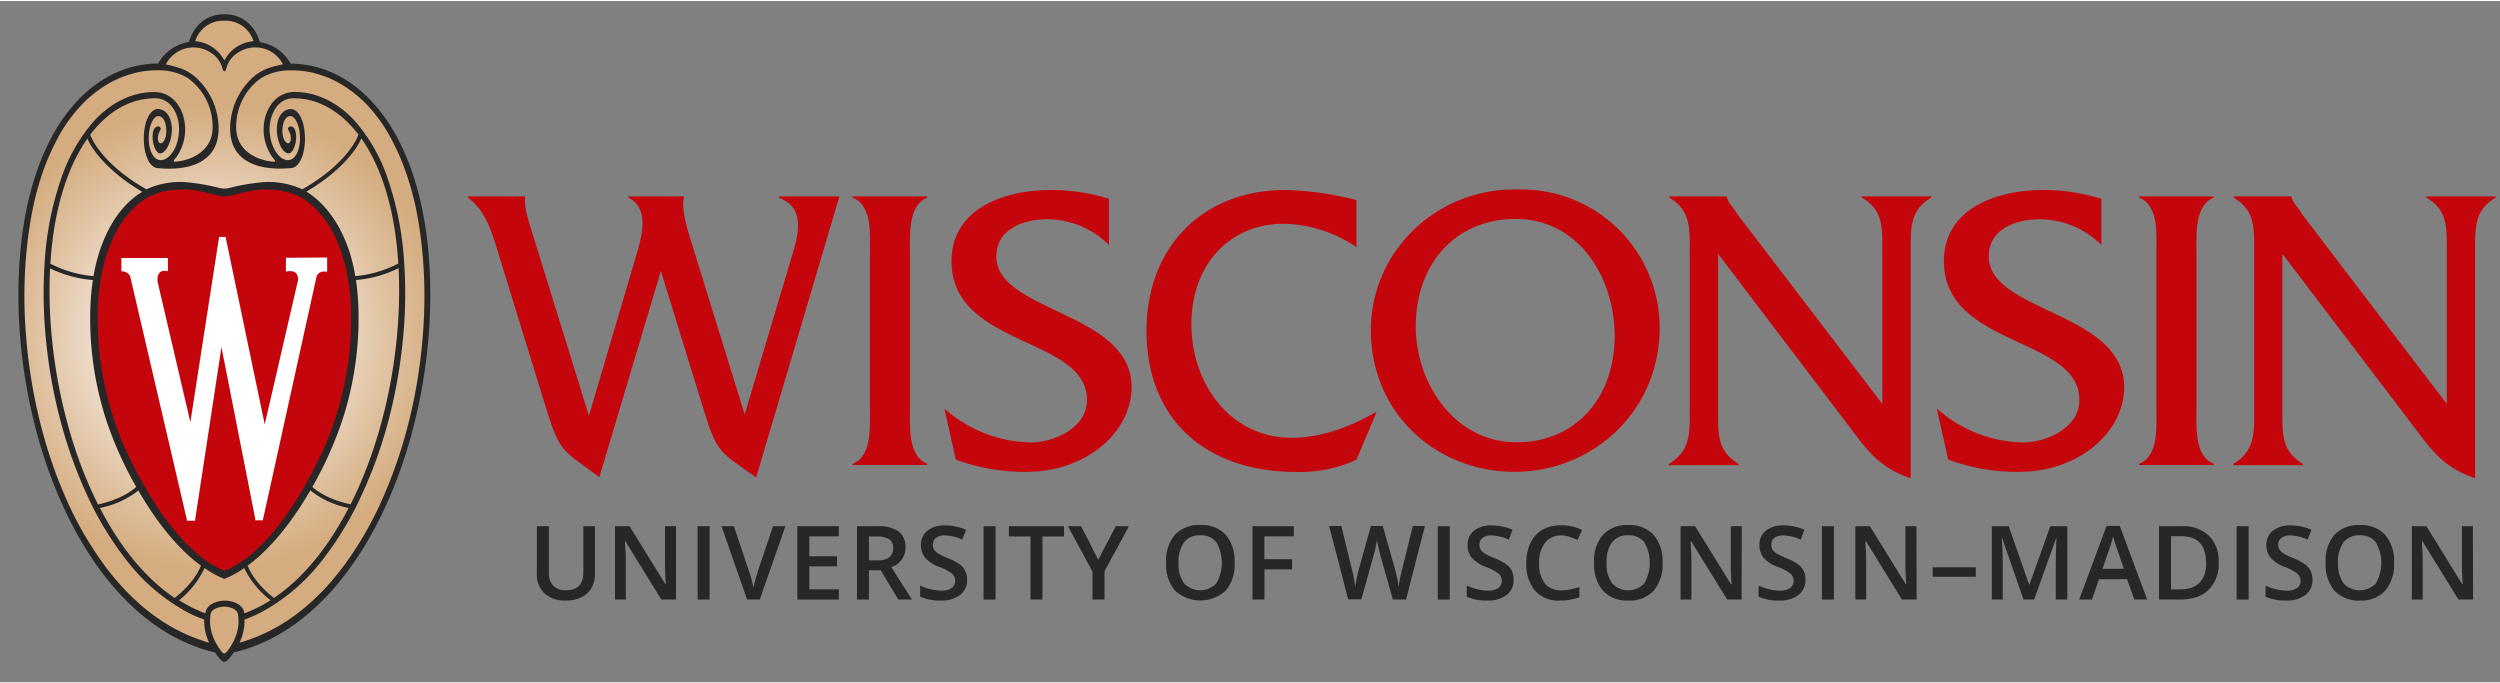 <svg aria-labelledby="uw-crest-svg" xmlns="http://www.w3.org/2000/svg" xmlns:xlink="http://www.w3.org/1999/xlink" viewBox="0 0 568.86 155" width="300" height="82"><rect x="0" y="0" width="568.86" height="155" fill="#808080" stroke="none"/><title id="uw-crest-svg">W crest logo for the university</title><defs><style>.cls-12{fill:#c5050c;}.cls-1{fill:#c5050c;}.cls-2{fill:#282728;}.cls-200{fill:#282728;}.cls-30{fill:url(#Web_Shield_blend);}.cls-4{fill:#fff;}</style><radialGradient id="Web_Shield_blend" cx="541.73" cy="27.47" r="119.08" gradientTransform="translate(-227.81 62.54) scale(0.51 0.51)" gradientUnits="userSpaceOnUse"><stop offset="0.17" stop-color="#fff"></stop><stop offset="0.3" stop-color="#f6ede4"></stop><stop offset="0.69" stop-color="#debe9b"></stop><stop offset="0.87" stop-color="#d4ac7f"></stop></radialGradient></defs><path class="cls-1" d="M177.16,44.72c7,2.51,4,10,2.42,15.34l-10.13,34L157,53.83c-1.26-4.09-1.88-7.06-1.35-9.38H143v.27c4.93,2.61,3.14,8.65,1.43,14.32L134,94.35,120.62,51.14c-.54-1.77-1.44-4.65-1.08-6.69H106.46v.27c4.48,3.16,5.83,9.21,7.44,14.32l10.57,34.29c3,9.57,3.76,8.92,11.91,15l14-46.93,9.85,32c3,9.57,3.59,9.11,11.83,15L191,44.45h-13.8Z"></path><path class="cls-1" d="M194,44.72c4.57,1.77,3.94,8.56,3.94,12.83v35c0,4.18.53,11.06-3.94,12.74v.28h17v-.28c-4.48-1.77-3.94-8.56-3.94-12.74v-35c0-4.18-.54-11.06,3.94-12.83v-.27H194Z"></path><path class="cls-1" d="M226.71,58.11c0-6.41,6.46-8.46,11.56-8.46a20,20,0,0,1,14.07,5.85V45A43.65,43.65,0,0,0,239,43c-10.93,0-22.49,4.47-22.49,16.17,0,19.7,30.82,17.1,30.82,31.6,0,6.5-7.7,9.66-12.81,9.66a30.45,30.45,0,0,1-19.63-7.71l2.6,11.61a44.75,44.75,0,0,0,16,2.79c14,0,24-9.3,24-19.23C257.54,70.65,226.71,70.84,226.71,58.11Z"></path><path class="cls-1" d="M293.86,99.37c-13.8,0-22.76-12.18-22.76-25.83,0-13.48,8.6-22.87,21-22.87A30.39,30.39,0,0,1,308.65,56V45.29A68.75,68.75,0,0,0,292.34,43c-18.37,0-31.46,12.73-31.46,32,0,19.89,13.09,32.15,34.24,32.15a30.73,30.73,0,0,0,13.53-2.79l4.57-10.77h-.28C307.3,96.86,300.58,99.37,293.86,99.37Z"></path><path class="cls-1" d="M345.53,42.87c-18.81-.47-33.6,14.31-33.6,32,0,19.06,15,32.25,32.71,32.25s33-13.75,33-32.72A31.46,31.46,0,0,0,345.53,42.87Zm-.44,57.52C331,100.39,322.15,87,322.15,74c0-14,8.87-24.43,22.77-24.43,14.14,0,22.48,13.1,22.48,26.67C367.4,90.08,358.71,100.39,345.09,100.39Z"></path><path class="cls-1" d="M423.65,44.72c4.75,2.79,4.66,6.51,4.66,11.72V91.66l-32.8-42.93-1.26-1.86a5.82,5.82,0,0,1-1.34-2.33v-.09H379.83v.27c4.66,2.79,4.66,6.51,4.66,11.72V93.52c0,5.2,0,8.91-4.75,11.8v.28H395.6v-.28c-4.75-2.89-4.66-6.6-4.66-11.8v-36L421.68,98c3.94,5.3,6.72,8.37,13.08,10.6V56.44c0-5.21,0-8.93,4.66-11.72v-.27H423.65Z"></path><path class="cls-1" d="M452.53,58.11c0-6.41,6.45-8.46,11.56-8.46a20,20,0,0,1,14.07,5.85V45a43.67,43.67,0,0,0-13.36-2c-10.92,0-22.48,4.47-22.48,16.17,0,19.7,30.82,17.1,30.82,31.6,0,6.5-7.71,9.66-12.82,9.66a30.45,30.45,0,0,1-19.62-7.71l2.6,11.61a44.77,44.77,0,0,0,16.05,2.79c14,0,24-9.3,24-19.23C483.36,70.65,452.53,70.84,452.53,58.11Z"></path><path class="cls-1" d="M486.74,44.72c4.56,1.77,3.94,8.56,3.94,12.83v35c0,4.18.54,11.06-3.94,12.74v.28h17v-.28c-4.49-1.77-3.94-8.56-3.94-12.74v-35c0-4.18-.55-11.06,3.94-12.83v-.27h-17Z"></path><path class="cls-1" d="M552.09,44.45v.27c4.76,2.79,4.66,6.51,4.66,11.72V91.66L524,48.73l-1.26-1.86a6.19,6.19,0,0,1-1.34-2.33v-.09H508.27v.27c4.65,2.79,4.65,6.51,4.65,11.72V93.52c0,5.2,0,8.91-4.74,11.8v.28H524v-.28c-4.75-2.89-4.65-6.6-4.65-11.8v-36L550.12,98c3.94,5.3,6.73,8.37,13.08,10.6V56.44c0-5.21,0-8.93,4.66-11.72v-.27Z"></path><path class="cls-2" d="M135.38,119.49v10.8a6.43,6.43,0,0,1-.79,3.24,5.34,5.34,0,0,1-2.3,2.13,7.92,7.92,0,0,1-3.58.74,6.7,6.7,0,0,1-4.83-1.64,5.93,5.93,0,0,1-1.72-4.52V119.49h2.73v10.56a4.23,4.23,0,0,0,1,3,4,4,0,0,0,3,1q3.85,0,3.85-4.05V119.49Z"></path><path class="cls-2" d="M153.82,136.18h-3.34l-8.2-13.3h-.09l.05.75c.11,1.41.16,2.7.16,3.87v8.68h-2.47V119.49h3.31l8.18,13.23h.07c0-.18-.05-.81-.1-1.91s-.07-2-.07-2.58v-8.74h2.5Z"></path><path class="cls-2" d="M158.74,136.18V119.49h2.73v16.69Z"></path><path class="cls-2" d="M175.89,119.49h2.83l-5.84,16.69H170l-5.83-16.69H167l3.48,10.38c.18.49.38,1.13.58,1.91s.34,1.36.4,1.74c.1-.58.25-1.25.46-2s.37-1.32.5-1.69Z"></path><path class="cls-2" d="M190.87,136.18h-9.44V119.49h9.44v2.31h-6.71v4.54h6.29v2.28h-6.29v5.24h6.71Z"></path><path class="cls-2" d="M197.72,129.51v6.67H195V119.49h4.71a7.76,7.76,0,0,1,4.78,1.21,4.35,4.35,0,0,1,1.55,3.66,4.56,4.56,0,0,1-3.23,4.43l4.71,7.39H204.4l-4-6.67Zm0-2.26h1.89a4.33,4.33,0,0,0,2.76-.7,2.57,2.57,0,0,0,.86-2.1,2.26,2.26,0,0,0-.92-2,5.1,5.1,0,0,0-2.79-.62h-1.8Z"></path><path class="cls-2" d="M220.06,131.65a4.22,4.22,0,0,1-1.61,3.49A7,7,0,0,1,214,136.4a10.68,10.68,0,0,1-4.63-.87V133a12.14,12.14,0,0,0,2.42.84,10.14,10.14,0,0,0,2.4.31,3.77,3.77,0,0,0,2.38-.62,2,2,0,0,0,.77-1.65,2.1,2.1,0,0,0-.7-1.59,11,11,0,0,0-2.92-1.54,7.61,7.61,0,0,1-3.22-2.11,4.48,4.48,0,0,1-.94-2.85,4,4,0,0,1,1.49-3.29,6.19,6.19,0,0,1,4-1.19,11.72,11.72,0,0,1,4.77,1l-.87,2.22a10.5,10.5,0,0,0-4-.94,3.09,3.09,0,0,0-2,.58,1.9,1.9,0,0,0-.68,1.52,2.19,2.19,0,0,0,.27,1.12,2.89,2.89,0,0,0,.9.87,14.83,14.83,0,0,0,2.26,1.08,12.86,12.86,0,0,1,2.7,1.43,4.19,4.19,0,0,1,1.25,1.5A4.54,4.54,0,0,1,220.06,131.65Z"></path><path class="cls-2" d="M223.8,136.18V119.49h2.73v16.69Z"></path><path class="cls-2" d="M237.21,136.18h-2.73V121.83h-4.91v-2.34h12.54v2.34h-4.9Z"></path><path class="cls-2" d="M249.89,127.11l4-7.62h3l-5.56,10.22v6.47h-2.74V129.8L243,119.49h3Z"></path><path class="cls-2" d="M280.92,127.81a9.09,9.09,0,0,1-2,6.33,8.56,8.56,0,0,1-11.57,0,9.17,9.17,0,0,1-2-6.37,9.06,9.06,0,0,1,2-6.34,7.51,7.51,0,0,1,5.82-2.22,7.36,7.36,0,0,1,5.75,2.25A9.14,9.14,0,0,1,280.92,127.81Zm-12.74,0a7.48,7.48,0,0,0,1.25,4.68,5.05,5.05,0,0,0,7.35,0,9.45,9.45,0,0,0,0-9.34,4.32,4.32,0,0,0-3.65-1.59,4.44,4.44,0,0,0-3.71,1.59A7.43,7.43,0,0,0,268.18,127.81Z"></path><path class="cls-2" d="M287.72,136.18H285V119.49h9.41v2.31h-6.71V127H294v2.32h-6.28Z"></path><path class="cls-2" d="M319.94,136.18h-3l-2.83-10c-.12-.44-.27-1.06-.45-1.88a15.82,15.82,0,0,1-.33-1.7c-.08.48-.2,1.11-.37,1.89s-.32,1.35-.43,1.73l-2.76,9.91h-3l-2.16-8.35-2.19-8.34h2.79l2.38,9.73c.37,1.55.64,2.93.8,4.13.08-.65.21-1.37.38-2.17s.32-1.44.45-1.94l2.72-9.75h2.7l2.78,9.8a36.07,36.07,0,0,1,.85,4.06,31.17,31.17,0,0,1,.82-4.16l2.38-9.7h2.76Z"></path><path class="cls-2" d="M327.16,136.18V119.49h2.73v16.69Z"></path><path class="cls-2" d="M344.42,131.65a4.21,4.21,0,0,1-1.6,3.49,7,7,0,0,1-4.44,1.26,10.65,10.65,0,0,1-4.63-.87V133a11.92,11.92,0,0,0,2.42.84,10,10,0,0,0,2.39.31,3.8,3.8,0,0,0,2.39-.62,2,2,0,0,0,.77-1.65,2.07,2.07,0,0,0-.71-1.59,10.84,10.84,0,0,0-2.92-1.54,7.63,7.63,0,0,1-3.21-2.11,4.43,4.43,0,0,1-.94-2.85,4,4,0,0,1,1.48-3.29,6.22,6.22,0,0,1,4-1.19,11.67,11.67,0,0,1,4.76,1l-.86,2.22a10.5,10.5,0,0,0-4-.94,3.07,3.07,0,0,0-2,.58,1.87,1.87,0,0,0-.68,1.52,2.19,2.19,0,0,0,.27,1.12,2.79,2.79,0,0,0,.9.87,14.83,14.83,0,0,0,2.26,1.08,12.48,12.48,0,0,1,2.69,1.43,4.22,4.22,0,0,1,1.26,1.5A4.54,4.54,0,0,1,344.42,131.65Z"></path><path class="cls-2" d="M355.26,121.59a4.5,4.5,0,0,0-3.69,1.67,7.1,7.1,0,0,0-1.35,4.6,7.19,7.19,0,0,0,1.3,4.64,4.56,4.56,0,0,0,3.74,1.58,9.93,9.93,0,0,0,2.06-.21,20.46,20.46,0,0,0,2.06-.55v2.34a12.4,12.4,0,0,1-4.45.74,7.07,7.07,0,0,1-5.62-2.22,9.24,9.24,0,0,1-2-6.34,10.35,10.35,0,0,1,.95-4.56,6.82,6.82,0,0,1,2.75-3,8.4,8.4,0,0,1,4.24-1,10.42,10.42,0,0,1,4.72,1.07l-1,2.27a13.59,13.59,0,0,0-1.79-.7A6.41,6.41,0,0,0,355.26,121.59Z"></path><path class="cls-2" d="M378.3,127.81a9.09,9.09,0,0,1-2,6.33,7.34,7.34,0,0,1-5.76,2.26,7.41,7.41,0,0,1-5.81-2.24,9.22,9.22,0,0,1-2-6.37,9,9,0,0,1,2-6.34,7.49,7.49,0,0,1,5.81-2.22,7.36,7.36,0,0,1,5.75,2.25A9.14,9.14,0,0,1,378.3,127.81Zm-12.73,0a7.49,7.49,0,0,0,1.24,4.68,5.06,5.06,0,0,0,7.36,0,9.51,9.51,0,0,0,0-9.34,4.34,4.34,0,0,0-3.66-1.59,4.41,4.41,0,0,0-3.7,1.59A7.36,7.36,0,0,0,365.57,127.81Z"></path><path class="cls-2" d="M396.29,136.18H393l-8.2-13.3h-.09l0,.75c.11,1.41.16,2.7.16,3.87v8.68H382.4V119.49h3.31l8.18,13.23H394c0-.18,0-.81-.1-1.91s-.07-2-.07-2.58v-8.74h2.5Z"></path><path class="cls-2" d="M410.83,131.65a4.22,4.22,0,0,1-1.61,3.49,7,7,0,0,1-4.44,1.26,10.68,10.68,0,0,1-4.63-.87V133a12,12,0,0,0,2.43.84,10,10,0,0,0,2.39.31,3.82,3.82,0,0,0,2.39-.62,2,2,0,0,0,.76-1.65,2.1,2.1,0,0,0-.7-1.59,10.84,10.84,0,0,0-2.92-1.54,7.74,7.74,0,0,1-3.22-2.11,4.48,4.48,0,0,1-.93-2.85,4,4,0,0,1,1.48-3.29,6.21,6.21,0,0,1,4-1.19,11.68,11.68,0,0,1,4.77,1l-.87,2.22a10.5,10.5,0,0,0-4-.94,3.09,3.09,0,0,0-2,.58,1.9,1.9,0,0,0-.68,1.52,2.19,2.19,0,0,0,.27,1.12,3,3,0,0,0,.9.87,15.33,15.33,0,0,0,2.26,1.08,12.6,12.6,0,0,1,2.7,1.43,4.19,4.19,0,0,1,1.25,1.5A4.4,4.4,0,0,1,410.83,131.65Z"></path><path class="cls-2" d="M414.57,136.18V119.49h2.73v16.69Z"></path><path class="cls-2" d="M436.12,136.18h-3.35l-8.2-13.3h-.09l0,.75c.11,1.41.16,2.7.16,3.87v8.68h-2.47V119.49h3.31l8.18,13.23h.06c0-.18,0-.81-.09-1.91s-.06-2-.06-2.58v-8.74h2.5Z"></path><path class="cls-2" d="M439.77,131v-2.16h9.81V131Z"></path><path class="cls-2" d="M460.44,136.18l-4.84-13.93h-.09c.13,2.07.2,4,.2,5.81v8.12h-2.48V119.49h3.84l4.64,13.28h.07l4.76-13.28h3.86v16.69h-2.62v-8.25q0-1.25.06-3.24c0-1.34.08-2.14.11-2.42h-.1l-5,13.91Z"></path><path class="cls-2" d="M485.65,136.18,484,131.55h-6.38L476,136.18H473.1l6.24-16.75h3l6.24,16.75Zm-2.38-7-1.56-4.54c-.12-.3-.27-.78-.48-1.44s-.34-1.13-.41-1.43a27.89,27.89,0,0,1-.9,3.07l-1.51,4.34Z"></path><path class="cls-2" d="M504.84,127.68a8.29,8.29,0,0,1-2.3,6.31q-2.3,2.19-6.6,2.19h-4.67V119.49h5.16a8.52,8.52,0,0,1,6.19,2.15A8,8,0,0,1,504.84,127.68Zm-2.88.09q0-6-5.6-6H494v12.1h1.94Q502,133.88,502,127.77Z"></path><path class="cls-2" d="M508.93,136.18V119.49h2.73v16.69Z"></path><path class="cls-2" d="M526.19,131.65a4.21,4.21,0,0,1-1.6,3.49,7.06,7.06,0,0,1-4.44,1.26,10.65,10.65,0,0,1-4.63-.87V133a11.92,11.92,0,0,0,2.42.84,10.06,10.06,0,0,0,2.39.31,3.8,3.8,0,0,0,2.39-.62,2,2,0,0,0,.77-1.65,2.11,2.11,0,0,0-.71-1.59,10.84,10.84,0,0,0-2.92-1.54,7.63,7.63,0,0,1-3.21-2.11,4.43,4.43,0,0,1-.94-2.85,4,4,0,0,1,1.48-3.29,6.22,6.22,0,0,1,4-1.19,11.67,11.67,0,0,1,4.76,1l-.86,2.22a10.55,10.55,0,0,0-4-.94,3,3,0,0,0-2,.58,1.88,1.88,0,0,0-.69,1.52,2.09,2.09,0,0,0,.28,1.12,2.79,2.79,0,0,0,.9.87,14.83,14.83,0,0,0,2.26,1.08,12.48,12.48,0,0,1,2.69,1.43,4.09,4.09,0,0,1,1.25,1.5A4.4,4.4,0,0,1,526.19,131.65Z"></path><path class="cls-2" d="M544.75,127.81a9.09,9.09,0,0,1-2,6.33A7.34,7.34,0,0,1,537,136.4a7.43,7.43,0,0,1-5.81-2.24,9.22,9.22,0,0,1-2-6.37,9,9,0,0,1,2-6.34,7.47,7.47,0,0,1,5.81-2.22,7.34,7.34,0,0,1,5.75,2.25A9.14,9.14,0,0,1,544.75,127.81Zm-12.73,0a7.49,7.49,0,0,0,1.24,4.68,5.06,5.06,0,0,0,7.36,0,9.51,9.51,0,0,0,0-9.34,4.34,4.34,0,0,0-3.66-1.59,4.41,4.41,0,0,0-3.7,1.59A7.36,7.36,0,0,0,532,127.81Z"></path><path class="cls-2" d="M562.74,136.18H559.4l-8.2-13.3h-.09l0,.75c.11,1.41.16,2.7.16,3.87v8.68h-2.47V119.49h3.31l8.18,13.23h.06c0-.18,0-.81-.09-1.91s-.06-2-.06-2.58v-8.74h2.49Z"></path><path class="cls-30" d="M51.05,149.9a6.37,6.37,0,0,1-1.78-2l-.1-.15-.19,0C18.38,140.61,1.33,93.63,5.17,55.93A81,81,0,0,1,7.34,43.68a59.43,59.43,0,0,1,3.93-10.79,39.85,39.85,0,0,1,6.34-9.53c5.08-5.57,11.37-8.57,18.17-8.67.16,0,.6,0,.64-.42A9.25,9.25,0,0,1,43,9.83l.32-.05.08-.31c.06-.25,1.52-6,7.7-6s7.68,5.91,7.7,6l.07.32.32,0a9.31,9.31,0,0,1,6.54,4.46c0,.42.48.43.63.43,6.81.1,13.09,3.1,18.18,8.67a40.61,40.61,0,0,1,7.16,11.33l.4.93a71.94,71.94,0,0,1,4.87,20.31c3.84,37.7-13.21,84.68-43.81,91.81l-.18,0-.11.15A6.25,6.25,0,0,1,51.05,149.9Z"></path><path class="cls-200" d="M97.37,55.89a85.85,85.85,0,0,0-1.46-9.29,69,69,0,0,0-2.35-8.32A52.62,52.62,0,0,0,89.8,30a38.34,38.34,0,0,0-5-6.93c-5.14-5.63-11.48-8.73-18.51-8.83h-.16a9.71,9.71,0,0,0-7-4.91S57.65,3,51.05,3,43,9.3,43,9.3a9.73,9.73,0,0,0-7,4.91H35.8c-7,.1-13.37,3.2-18.51,8.83a38.34,38.34,0,0,0-5,6.93,52.57,52.57,0,0,0-3.75,8.31A69.07,69.07,0,0,0,6.19,46.6a83.42,83.42,0,0,0-1.45,9.29C.85,94.07,18,141,48.91,148.21c.47.71,1.55,2.17,2.14,2.17s1.67-1.46,2.14-2.17C84.08,141,101.26,94.07,97.37,55.89ZM51.05,4.48a6.59,6.59,0,0,1,6.63,4.65,8.22,8.22,0,0,0-6.51,4.17s-.07.16-.12.16-.1-.12-.12-.16a8.22,8.22,0,0,0-6.51-4.17A6.6,6.6,0,0,1,51.05,4.48Zm-3.14,7.23a5.94,5.94,0,0,1,2.69,3.56c.11.44.27.7.45.7s.34-.26.45-.7a6,6,0,0,1,2.69-3.56,7.08,7.08,0,0,1,10.2,2.68,21.54,21.54,0,0,0-2.82.71,10.86,10.86,0,0,0-4,2.23,15.83,15.83,0,0,0-5.14,10.29C51.3,40,65.46,38,66.17,38c1.83,0,3.22-2.88,3.22-6.7S68,24.56,66.17,24.56c-1.09,0-3,.88-3.17,4.3-.12,2.41,1,5.6,2.57,5.8.79.11,1.51-1.29,1.74-2.7.2-1.23.09-3.16-1-3.43a.65.65,0,0,0-.79.47c-.08.32.68.85.65,2.27,0,2.11-2.16,1.05-1.88-2.3.26-3,1.78-2.79,1.84-2.79.85,0,2.13,1.77,2.13,5.09,0,2.95-1.42,6.13-4.15,4.47-2.29-1.68-3.19-5.54-2.56-8.52.29-1.37,1.47-5.1,5.29-5.1,5.5,0,10.63,2.89,14.72,8.27-.45,1.44-3.29,6.92-12.3,12.17-.19.1-.48.27-.49.26a18.61,18.61,0,0,0-8.34-1.65,45.28,45.28,0,0,0-7.83,1.25,6.87,6.87,0,0,1-1.55.25h0a6.87,6.87,0,0,1-1.55-.25,45.13,45.13,0,0,0-7.83-1.25,18.54,18.54,0,0,0-8.33,1.65s-.3-.16-.5-.26c-9-5.25-11.85-10.73-12.3-12.17,4.1-5.38,9.22-8.27,14.73-8.27,3.81,0,5,3.73,5.28,5.1.63,3-.27,6.84-2.56,8.52-2.72,1.66-4.15-1.52-4.15-4.47,0-3.32,1.28-5.09,2.13-5.09.07,0,1.59-.19,1.84,2.79.29,3.35-1.84,4.41-1.88,2.3,0-1.42.73-1.95.65-2.27a.64.64,0,0,0-.78-.47c-1.1.27-1.2,2.2-1,3.43.22,1.41.94,2.81,1.73,2.7,1.52-.2,2.7-3.39,2.57-5.8-.17-3.42-2.07-4.3-3.17-4.3-1.79,0-3.21,2.89-3.21,6.71S34.1,38,35.93,38c.71.06,14.87,2,13.75-10.35a15.83,15.83,0,0,0-5.14-10.29,10.86,10.86,0,0,0-4-2.23,21.43,21.43,0,0,0-2.81-.71A7.07,7.07,0,0,1,47.91,11.71ZM21.13,63.48a53.82,53.82,0,0,0-.54,5.59A75,75,0,0,0,24,94.81a83.52,83.52,0,0,0,7,15.74c-2.9,2.62-7.23,3.66-8.69,4-7.82-15.56-11.8-35.64-10.92-53.73A27.32,27.32,0,0,0,21.13,63.48Zm-9.66-3.71c.74-12.35,3.87-22,8.42-28.49.81,2.1,4.34,7.34,12.48,12.12-6.92,4.17-10,12.77-11.1,19.19A26.65,26.65,0,0,1,11.47,59.77Zm20,51.58c5.19,9,10.34,14.29,14.26,17.11-1.42,3.61-4.79,6.44-6,7.35-6.77-4.55-12.5-11.77-17-20.48A20,20,0,0,0,31.49,111.35ZM46.54,129a20.72,20.72,0,0,0,4.51,2.48A20.93,20.93,0,0,0,55.57,129a20.2,20.2,0,0,0,6,7.33,31.51,31.51,0,0,1-6,3l0-.22c-.44-2.23-3.35-2.69-4.41-2.69s-4,.46-4.4,2.69c0,.07,0,.14,0,.22a31.81,31.81,0,0,1-6-3A20.31,20.31,0,0,0,46.54,129Zm9.81-.55c3.93-2.82,9.07-8.16,14.27-17.11a19.92,19.92,0,0,0,8.71,4c-4.51,8.71-10.24,15.93-17,20.48C61.14,134.9,57.77,132.07,56.35,128.46Zm14.73-17.91a84.12,84.12,0,0,0,7-15.74,74.35,74.35,0,0,0,2.8-12.37,73.89,73.89,0,0,0,.65-13.37A56.13,56.13,0,0,0,81,63.48a27.25,27.25,0,0,0,9.7-2.71c.89,18.09-3.09,38.17-10.92,53.73C78.3,114.21,74,113.17,71.08,110.55Zm9.75-48c-1-6.42-4.22-14.86-11.1-19.19,8.15-4.78,11.68-10,12.48-12.12,4.55,6.46,7.68,16.14,8.42,28.49A26.52,26.52,0,0,1,80.83,62.59ZM46,145.5a38.79,38.79,0,0,1-9.91-4.95,45.07,45.07,0,0,1-5.48-4.42,52.27,52.27,0,0,1-4-4.17c-.85-1-1.67-2-2.46-3.05a81.05,81.05,0,0,1-9.41-16.36A107.53,107.53,0,0,1,9,95.33,119.34,119.34,0,0,1,6,77a108.58,108.58,0,0,1-.12-18.3c.27-3.26.66-6.52,1.25-9.74a67.39,67.39,0,0,1,2.41-9.47,52.72,52.72,0,0,1,3.55-8.21,35.12,35.12,0,0,1,5.32-7.49,27.39,27.39,0,0,1,6.69-5.24,24.44,24.44,0,0,1,3.26-1.47c.57-.2,1.15-.39,1.74-.54a13.43,13.43,0,0,1,1.74-.44,24,24,0,0,1,4.32-.35,12.82,12.82,0,0,1,6.56,1.76,13.5,13.5,0,0,1,5.63,10.21c.67,7.63-7.11,8.83-8.63,8.82-.23,0-.35-.23.4-1a11,11,0,0,0,1.77-8.61c-.73-3.5-3.2-6.24-6.79-6.23-5.35,0-10.14,2.69-13.7,6.58a38.35,38.35,0,0,0-7.54,13.28,71.85,71.85,0,0,0-3.72,19.21,105.77,105.77,0,0,0,.39,18A114.34,114.34,0,0,0,13.8,95.63a103,103,0,0,0,5.95,16.64A73.25,73.25,0,0,0,29,127.51a43.56,43.56,0,0,0,13.73,11.6,30,30,0,0,0,3.73,1.62A11.5,11.5,0,0,0,47.59,146,10.5,10.5,0,0,1,46,145.5Zm5.56,2.61a1,1,0,0,1-.53.36,1,1,0,0,1-.53-.36c-1.32-1.66-3.29-4.88-2.55-8.73.21-1.08,2-1.57,3.08-1.58s2.87.5,3.08,1.58C54.87,143.23,52.9,146.45,51.58,148.11ZM96.13,77a118.15,118.15,0,0,1-3,18.31,107.53,107.53,0,0,1-5.78,17.22,80.12,80.12,0,0,1-9.41,16.36c-.79,1-1.61,2.06-2.46,3.05a52.15,52.15,0,0,1-4,4.17A45.86,45.86,0,0,1,66,140.55a39.12,39.12,0,0,1-9.91,4.95,10.3,10.3,0,0,1-1.58.47,11.24,11.24,0,0,0,1.12-5.24,29.39,29.39,0,0,0,3.73-1.62,43.71,43.71,0,0,0,13.74-11.6,73.64,73.64,0,0,0,9.25-15.24,102.11,102.11,0,0,0,6-16.64A116.71,116.71,0,0,0,91.6,77.75a104.75,104.75,0,0,0,.38-18,72.23,72.23,0,0,0-3.71-19.21,38.37,38.37,0,0,0-7.55-13.28c-3.56-3.89-8.34-6.57-13.7-6.58-3.58,0-6,2.73-6.79,6.23A11,11,0,0,0,62,35.55c.76.78.63,1,.4,1-1.52,0-9.29-1.19-8.63-8.82A13.5,13.5,0,0,1,59.4,17.53,12.82,12.82,0,0,1,66,15.77a24,24,0,0,1,4.32.35,14,14,0,0,1,1.75.44c.58.15,1.16.34,1.73.54A24.44,24.44,0,0,1,77,18.57a27.26,27.26,0,0,1,6.7,5.24A35.44,35.44,0,0,1,89,31.3a52.72,52.72,0,0,1,3.55,8.21A66,66,0,0,1,95,49c.59,3.22,1,6.48,1.25,9.74A109.64,109.64,0,0,1,96.13,77Z"></path><path class="cls-12" d="M79.83,69.31c-.19-4.54-1.51-18.4-10.94-24.41a16,16,0,0,0-7.41-2c-4.63-.3-8.06,1.47-10.37,1.54H51c-2.31-.07-5.77-1.84-10.4-1.54a15.82,15.82,0,0,0-7.37,2c-9.43,6-10.76,19.87-10.95,24.41a73.52,73.52,0,0,0,6,32.06c6.52,14.36,14.4,24.52,22.18,28l.62.28.63-.28c7.77-3.45,15.65-13.61,22.18-28A73.56,73.56,0,0,0,79.83,69.31Z"></path><path class="cls-4" d="M65.06,58.41v3.14l.63-.1H66a2,2,0,0,1,1.39.46,2.19,2.19,0,0,1,.36,1.88s-6.31,27.34-7.51,32.54c-1.38-6.58-8.88-42.51-8.88-42.51l0-.15H49.83l0,.16s-5.43,35-6.51,42c-1.42-6.06-7.47-32-7.47-32a3.86,3.86,0,0,1,0-.47,2.17,2.17,0,0,1,.52-1.61,1.62,1.62,0,0,1,1.21-.37l.63.08v-3H27.62v3l.47.07c.23,0,1.41.33,1.6,1.4,0,0,12.33,52.92,12.85,55.17l0,.15h1.85l0-.16c.06-.37,5.08-33.2,6-39.35L58.12,118l0,.16H59.8L72,62.82a1.64,1.64,0,0,1,1.71-1.27h.12l.61,0v-3.2Z"></path></svg>